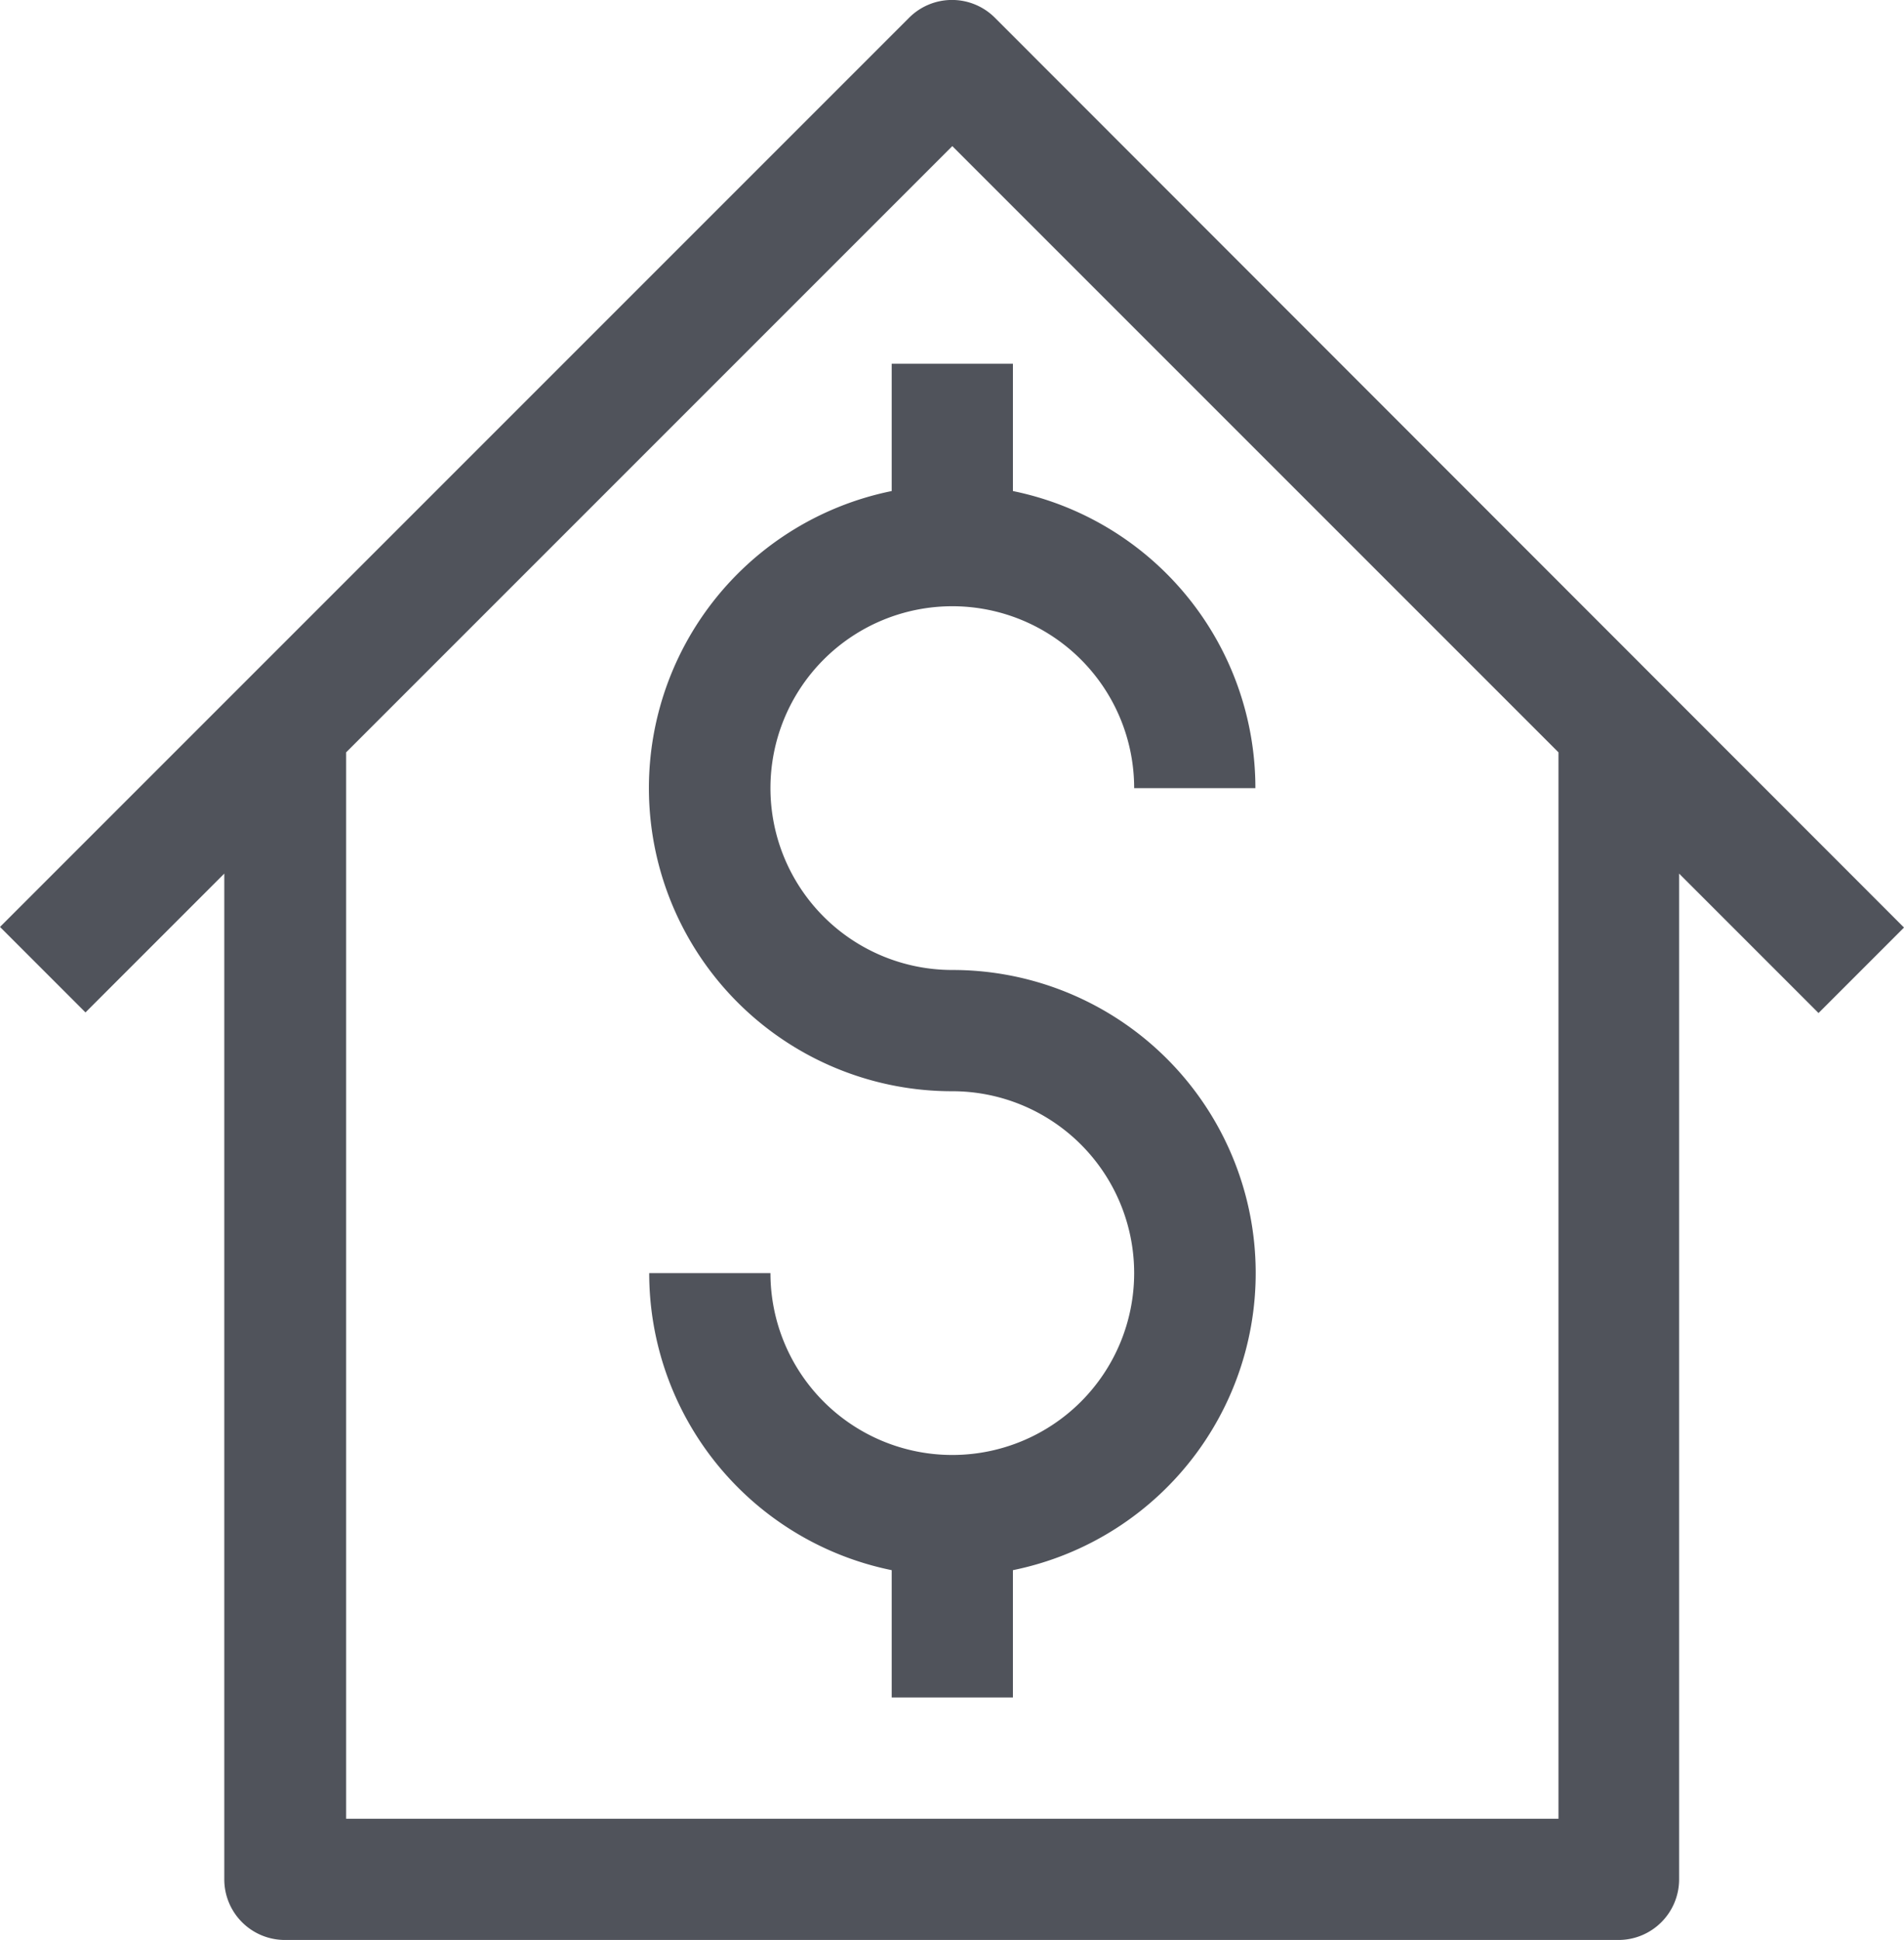 <svg xmlns="http://www.w3.org/2000/svg" viewBox="0 0 31.41 32"><defs><style>.cls-1{fill:#50535b;}</style></defs><title>consumer_icon</title><g id="Capa_2" data-name="Capa 2"><g id="Reulation_tracker_list" data-name="Reulation tracker list"><path class="cls-1" d="M15.71,18a3,3,0,1,1-3,3h-2a5,5,0,0,0,4,4.9V28h2V25.9a5,5,0,0,0-1-9.9,3,3,0,1,1,3-3h2a5,5,0,0,0-4-4.9V6h-2V8.1a5,5,0,0,0,1,9.9Z"/><path class="cls-1" d="M16.41.29A1,1,0,0,0,15,.29l-15,15,1.41,1.41,2.29-2.29V31a1,1,0,0,0,1,1h22a1,1,0,0,0,1-1V14.41L30,16.71l1.41-1.41ZM25.71,30h-20V12.41l10-10,10,10Z"/></g></g></svg>